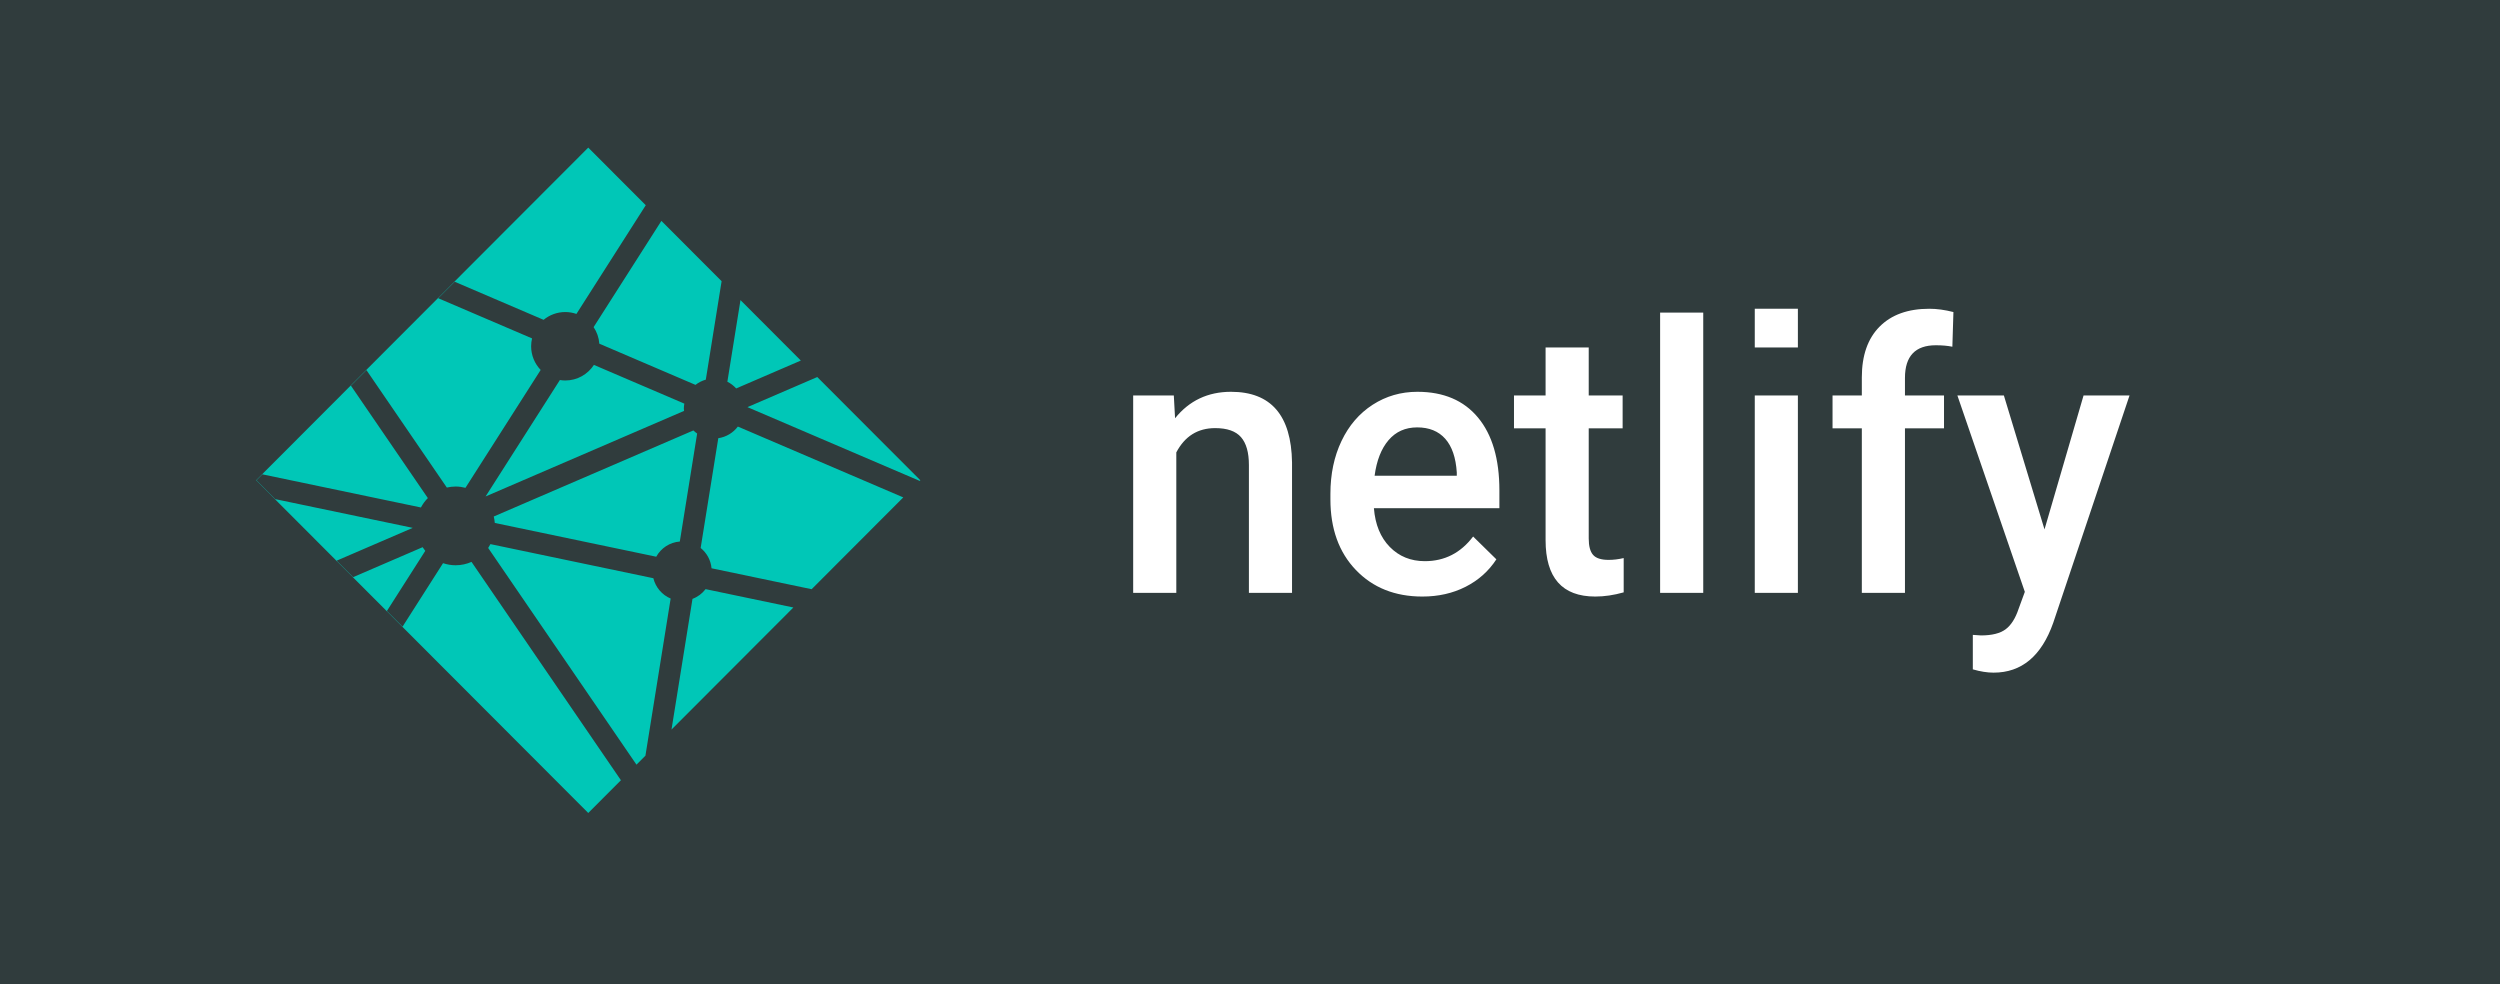<?xml version="1.0" encoding="UTF-8" standalone="no"?>
<svg width="940px" height="370px" viewBox="0 0 940 370" version="1.1" xmlns="http://www.w3.org/2000/svg" xmlns:xlink="http://www.w3.org/1999/xlink" xmlns:sketch="http://www.bohemiancoding.com/sketch/ns">
    <title>logo-text-dark@2x</title>
    <description>Created with Sketch (http://www.bohemiancoding.com/sketch)</description>
    <defs></defs>
    <g id="Page-1" stroke="none" stroke-width="1" fill="none" fill-rule="evenodd" sketch:type="MSPage">
        <g id="Rectangle-1-+-netlify-logo" sketch:type="MSLayerGroup" transform="translate(-11, -9)">
            <rect id="Rectangle-1" fill="#303C3D" sketch:type="MSShapeGroup" x="0" y="0" width="960" height="387"></rect>
            <g id="netlify-logo" transform="translate(105.366, 62.545)" sketch:type="MSShapeGroup">
                <g id="netlify-img-link" transform="translate(0, -0)" fill="#00C7B7">
                    <path d="M151.294,163.865 L90.041,151.043 C89.78,151.544 89.499,152.028 89.186,152.486 L144.948,233.967 L148.312,230.601 L157.799,171.507 C154.572,170.151 152.144,167.317 151.294,163.865 L151.294,163.865 Z M128.948,83.658 C126.654,87.184 122.693,89.518 118.181,89.518 C117.487,89.518 116.812,89.448 116.148,89.342 L88.215,133.124 L162.845,100.952 C162.821,100.651 162.755,100.37 162.755,100.061 C162.755,99.432 162.841,98.822 162.942,98.22 L128.948,83.658 L128.948,83.658 Z M130.978,75.68 L167.138,91.168 C168.281,90.273 169.584,89.608 171.017,89.205 L176.96,52.186 L154.318,29.506 L128.831,69.453 C130.053,71.259 130.81,73.385 130.978,75.68 L130.978,75.68 Z M206.747,82.024 L184.055,59.289 L179.122,89.983 C180.379,90.621 181.499,91.469 182.435,92.509 L206.747,82.024 L206.747,82.024 Z M152.379,155.781 C154.146,152.58 157.409,150.367 161.245,150.07 L167.762,109.466 C167.251,109.126 166.794,108.72 166.345,108.301 L91.286,140.661 C91.477,141.447 91.61,142.248 91.672,143.081 L152.379,155.781 L152.379,155.781 Z M212.929,88.22 L186.673,99.537 L251.454,127.28 L251.688,127.045 L212.929,88.22 L212.929,88.22 Z M166.01,171.629 L158.119,220.77 L203.938,174.873 L170.935,167.97 C169.674,169.615 167.984,170.89 166.01,171.629 L166.01,171.629 Z M76.952,158.994 C75.294,158.994 73.705,158.709 72.219,158.205 L56.999,182.062 L51.118,176.175 L65.534,153.58 C65.175,153.139 64.847,152.673 64.539,152.197 L38.423,163.459 L32.234,157.259 L60.82,144.933 L9.14,134.129 L2.072,127.045 L4.308,124.806 L63.902,137.268 C64.593,135.962 65.471,134.762 66.505,133.734 L37.58,91.473 L43.422,85.621 L73.643,129.778 C74.708,129.536 75.813,129.391 76.952,129.391 C78.228,129.391 79.465,129.571 80.648,129.876 L108.925,85.554 C106.708,83.24 105.339,80.105 105.339,76.646 C105.339,75.629 105.467,74.644 105.69,73.698 L70.412,58.589 L76.601,52.39 L110.025,66.709 C112.246,64.879 115.087,63.781 118.185,63.781 C119.649,63.781 121.054,64.039 122.369,64.492 L148.441,23.619 L126.814,1.955 L1.936,127.045 L126.814,252.136 L139.102,239.827 L82.923,157.728 C81.093,158.537 79.075,158.994 76.952,158.994 L76.952,158.994 Z M175.711,111.218 L169.081,152.494 C171.364,154.339 172.886,157.04 173.175,160.128 L210.806,167.997 L245.264,133.48 L183.067,106.843 C181.323,109.165 178.716,110.776 175.711,111.218 L175.711,111.218 Z" id="netlify-img"></path>
                </g>
                <g id="netlify-text-link" transform="translate(331.707, 62.545)" fill="#FFFFFF">
                    <path d="M36.777,31.226 C28.098,31.226 21.089,34.545 15.75,41.174 L15.282,32.598 L0,32.598 L0,106.839 L16.219,106.839 L16.219,54.008 C19.422,47.925 24.293,44.88 30.833,44.88 C35.329,44.88 38.564,46.014 40.542,48.277 C42.525,50.545 43.516,54.031 43.516,58.738 L43.516,106.839 L59.731,106.839 L59.731,57.776 C59.461,40.076 51.809,31.226 36.777,31.226 L36.777,31.226 Z M106.864,31.226 C100.683,31.226 95.075,32.852 90.045,36.097 C85.019,39.349 81.112,43.887 78.334,49.72 C75.551,55.552 74.162,62.174 74.162,69.582 L74.162,71.642 C74.162,82.716 77.354,91.574 83.739,98.228 C90.123,104.885 98.455,108.211 108.734,108.211 C114.74,108.211 120.156,106.992 124.983,104.545 C129.811,102.098 133.67,98.654 136.562,94.221 L127.82,85.64 C123.149,91.817 117.097,94.909 109.666,94.909 C104.375,94.909 99.98,93.122 96.488,89.557 C92.995,85.988 91.005,81.137 90.517,75.004 L137.698,75.004 L137.698,68.28 C137.698,56.479 135.017,47.355 129.655,40.905 C124.293,34.451 116.695,31.226 106.864,31.226 L106.864,31.226 Z M121.678,62.788 L90.779,62.788 C91.536,57.073 93.284,52.612 96.02,49.411 C98.759,46.209 102.349,44.607 106.794,44.607 C111.29,44.607 114.806,46.037 117.342,48.895 C119.875,51.756 121.323,55.978 121.678,61.553 L121.678,62.788 L121.678,62.788 Z M172.917,92.532 C171.828,91.281 171.286,89.229 171.286,86.395 L171.286,44.951 L184.035,44.951 L184.035,32.598 L171.286,32.598 L171.286,14.554 L155.067,14.554 L155.067,32.598 L143.188,32.598 L143.188,44.951 L155.067,44.951 L155.067,87.012 C155.067,101.144 161.296,108.211 173.752,108.211 C177.179,108.211 180.741,107.684 184.433,106.636 L184.433,93.74 C182.517,94.197 180.628,94.428 178.759,94.428 C175.953,94.424 174.006,93.795 172.917,92.532 L172.917,92.532 Z M198.131,106.839 L214.345,106.839 L214.345,1.446 L198.131,1.446 L198.131,106.839 L198.131,106.839 Z M233.721,106.839 L249.932,106.839 L249.932,32.598 L233.721,32.598 L233.721,106.839 L233.721,106.839 Z M233.721,14.554 L249.932,14.554 L249.932,0.004 L233.721,0.004 L233.721,14.554 L233.721,14.554 Z M280.648,6.731 C276.199,11.215 273.975,17.575 273.975,25.808 L273.975,32.598 L262.962,32.598 L262.962,44.951 L273.975,44.951 L273.975,106.839 L290.193,106.839 L290.193,44.951 L304.874,44.951 L304.874,32.598 L290.193,32.598 L290.193,26.011 C290.193,17.822 294.064,13.729 301.803,13.729 C304.164,13.729 306.232,13.912 308.016,14.276 L308.414,1.239 C305.214,0.418 302.185,0.004 299.34,0.004 C291.325,0.004 285.097,2.248 280.648,6.731 L280.648,6.731 Z M357.346,32.598 L342.661,82.967 L327.383,32.598 L309.9,32.598 L335.262,106.445 L332.925,112.82 C331.723,116.432 330.088,119.001 328.02,120.537 C325.951,122.065 322.872,122.831 318.779,122.831 L315.707,122.624 L315.707,135.587 C318.552,136.416 321.155,136.826 323.512,136.826 C334.06,136.826 341.534,130.579 345.94,118.094 L374.634,32.598 L357.346,32.598 L357.346,32.598 Z" id="netlify-text"></path>
                </g>
            </g>
        </g>
    </g>
</svg>